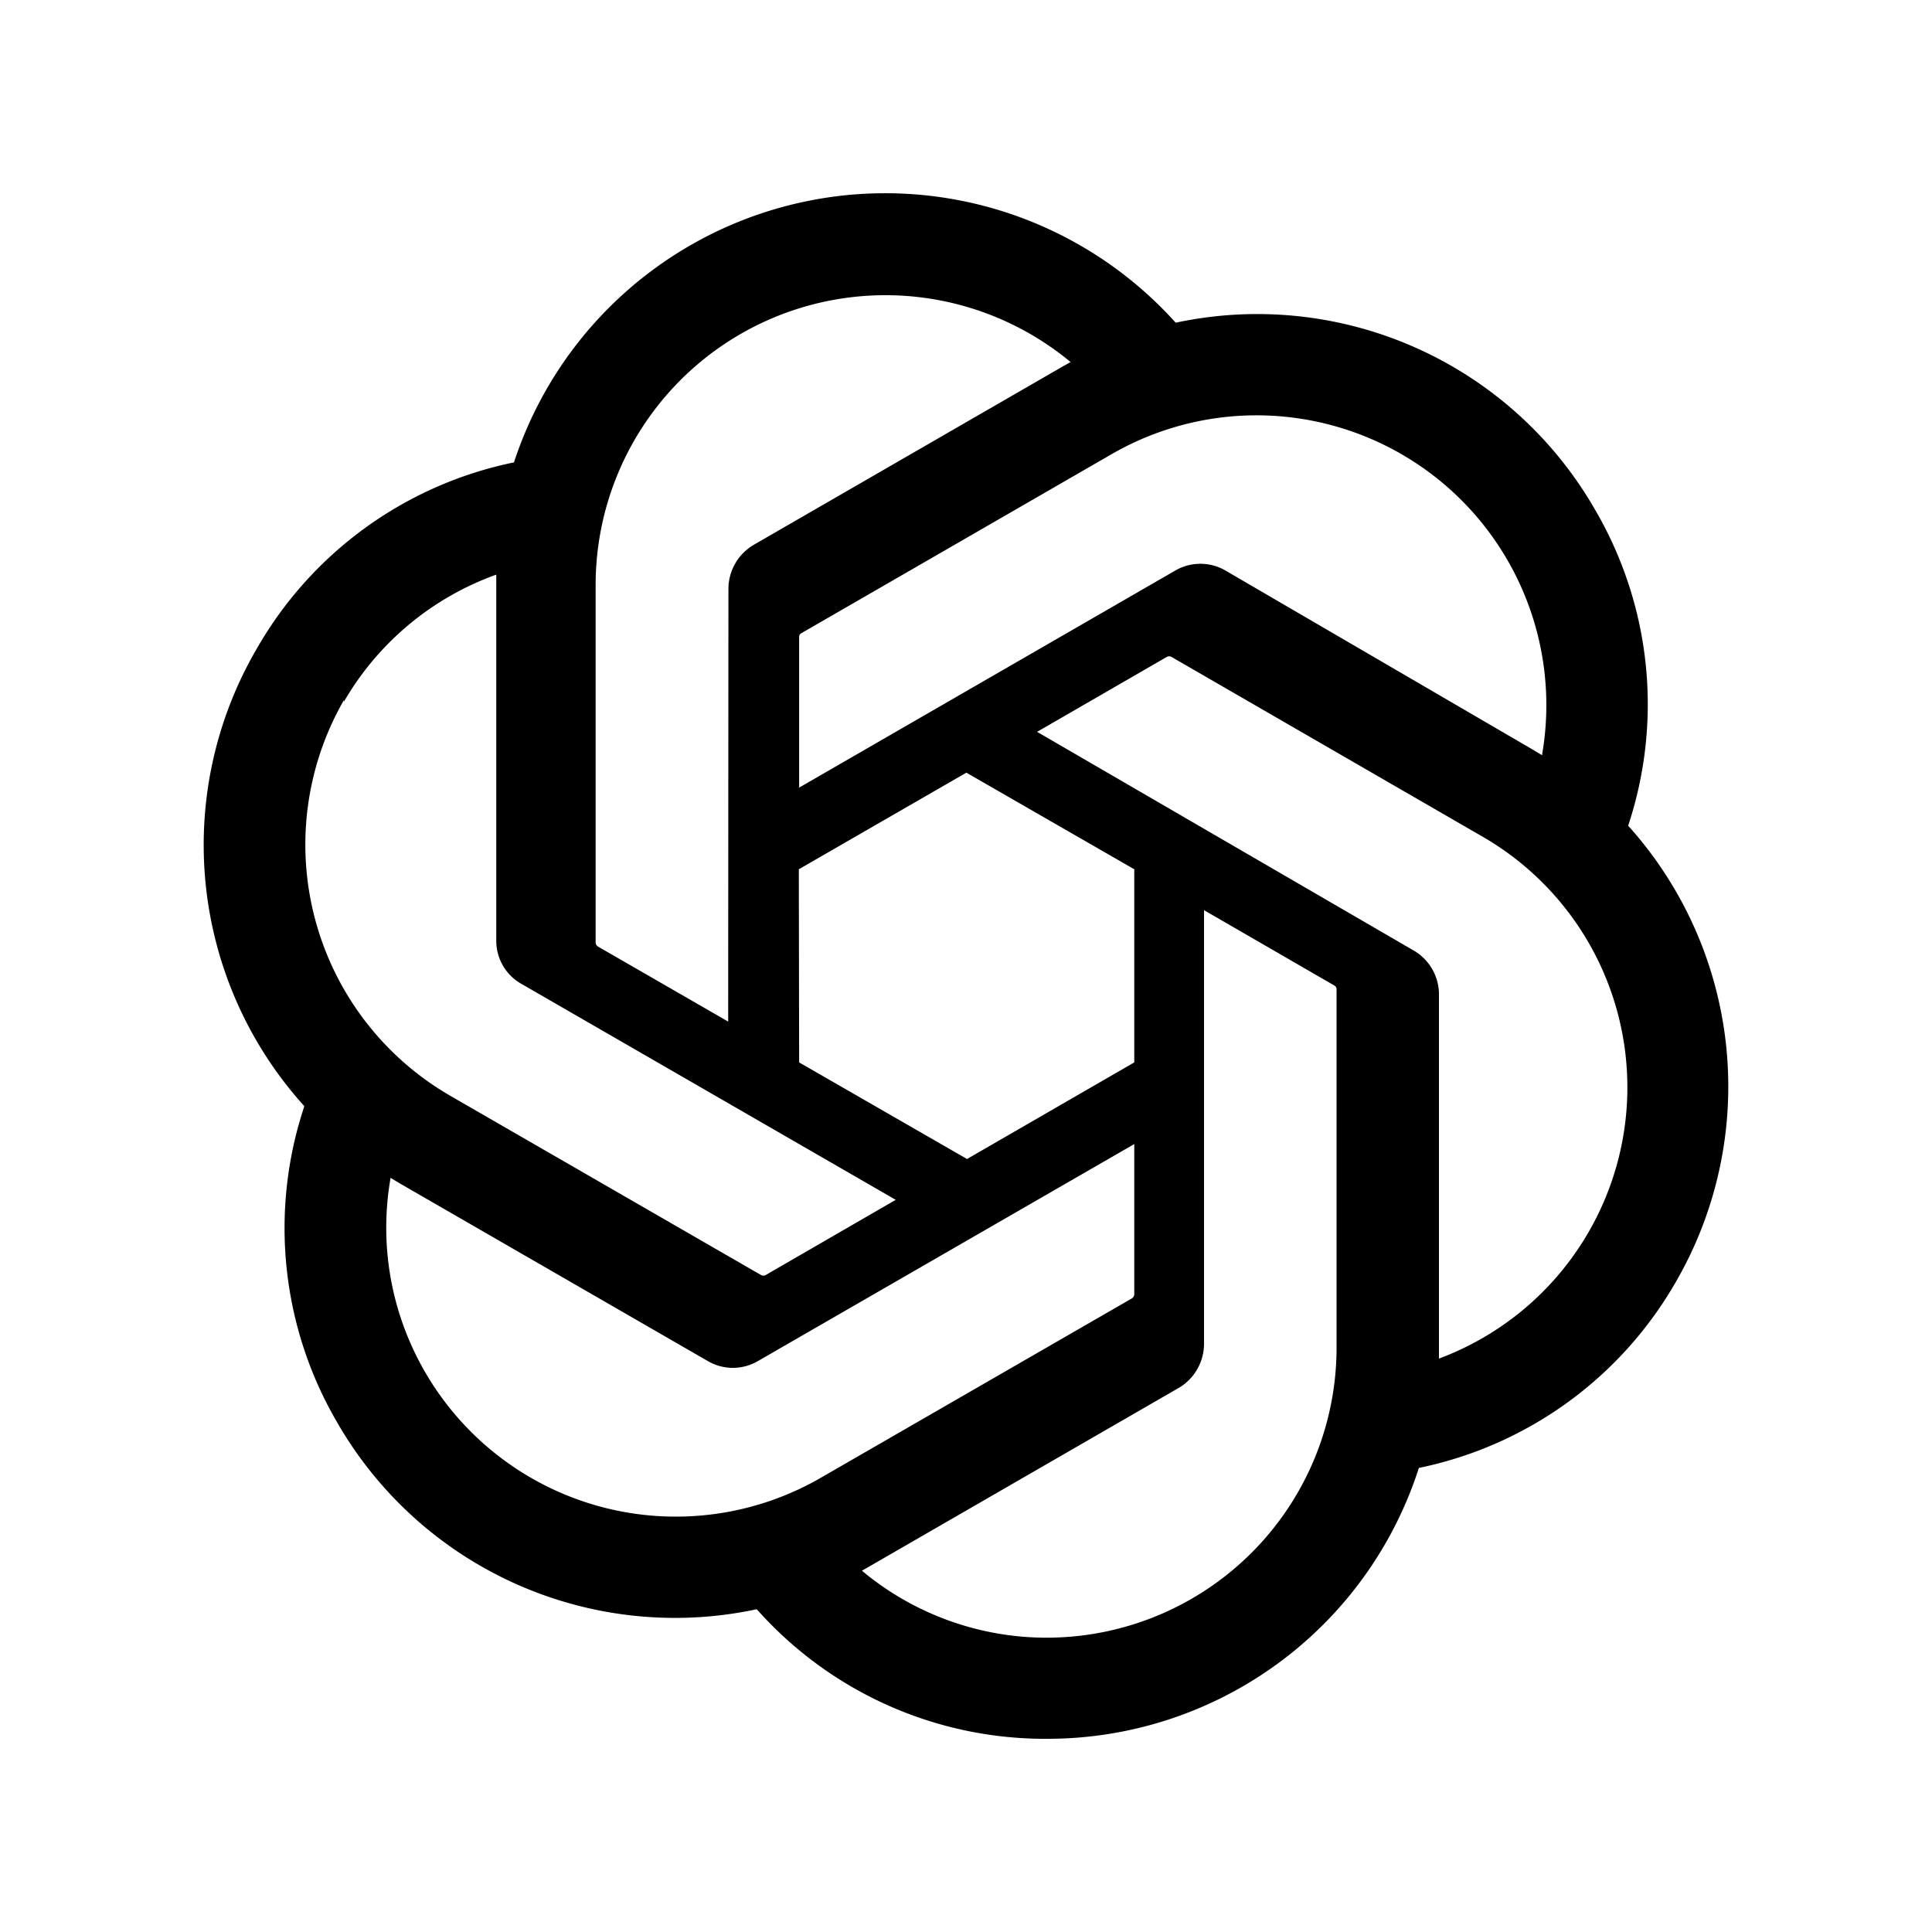 <svg xmlns="http://www.w3.org/2000/svg" width="100%" height="100%" viewBox="-3 -3 30 30"><path d="M22.282 9.821a5.985 5.985 0 00-.516-4.91 6.046 6.046 0 00-6.51-2.9A6.065 6.065 0 004.981 4.18a5.985 5.985 0 00-3.998 2.9 6.046 6.046 0 00.743 7.097 5.98 5.98 0 00.51 4.911 6.051 6.051 0 006.515 2.9A5.985 5.985 0 0013.26 24a6.056 6.056 0 005.772-4.206 5.99 5.99 0 003.997-2.9 6.056 6.056 0 00-.747-7.073zM13.26 22.43a4.476 4.476 0 01-2.876-1.04l.141-.081 4.779-2.758a.795.795 0 00.392-.681v-6.737l2.02 1.168a.071.071 0 01.038.052v5.583a4.504 4.504 0 01-4.494 4.494zM3.6 18.304a4.47 4.47 0 01-.535-3.014l.142.085 4.783 2.759a.771.771 0 00.78 0l5.843-3.369v2.332a.08.08 0 01-.033.062L9.74 19.95a4.5 4.5 0 01-6.14-1.646zM2.34 7.896a4.485 4.485 0 012.366-1.973V11.6a.766.766 0 00.388.676l5.815 3.355-2.02 1.168a.076.076 0 01-.071 0l-4.83-2.786A4.504 4.504 0 012.34 7.872zm16.597 3.855l-5.833-3.387L15.119 7.2a.076.076 0 01.071 0l4.83 2.791a4.494 4.494 0 01-.676 8.105v-5.678a.79.79 0 00-.407-.667zm2.01-3.023l-.141-.085-4.774-2.782a.776.776 0 00-.785 0L9.409 9.23V6.897a.066.066 0 01.028-.061l4.83-2.787a4.5 4.5 0 016.68 4.66zm-12.64 4.135l-2.02-1.164a.08.08 0 01-.038-.057V6.075a4.5 4.5 0 017.375-3.453l-.142.08-4.778 2.758a.795.795 0 00-.393.681zm1.097-2.365l2.602-1.5 2.607 1.5v2.999l-2.597 1.5-2.607-1.5z"/></svg>